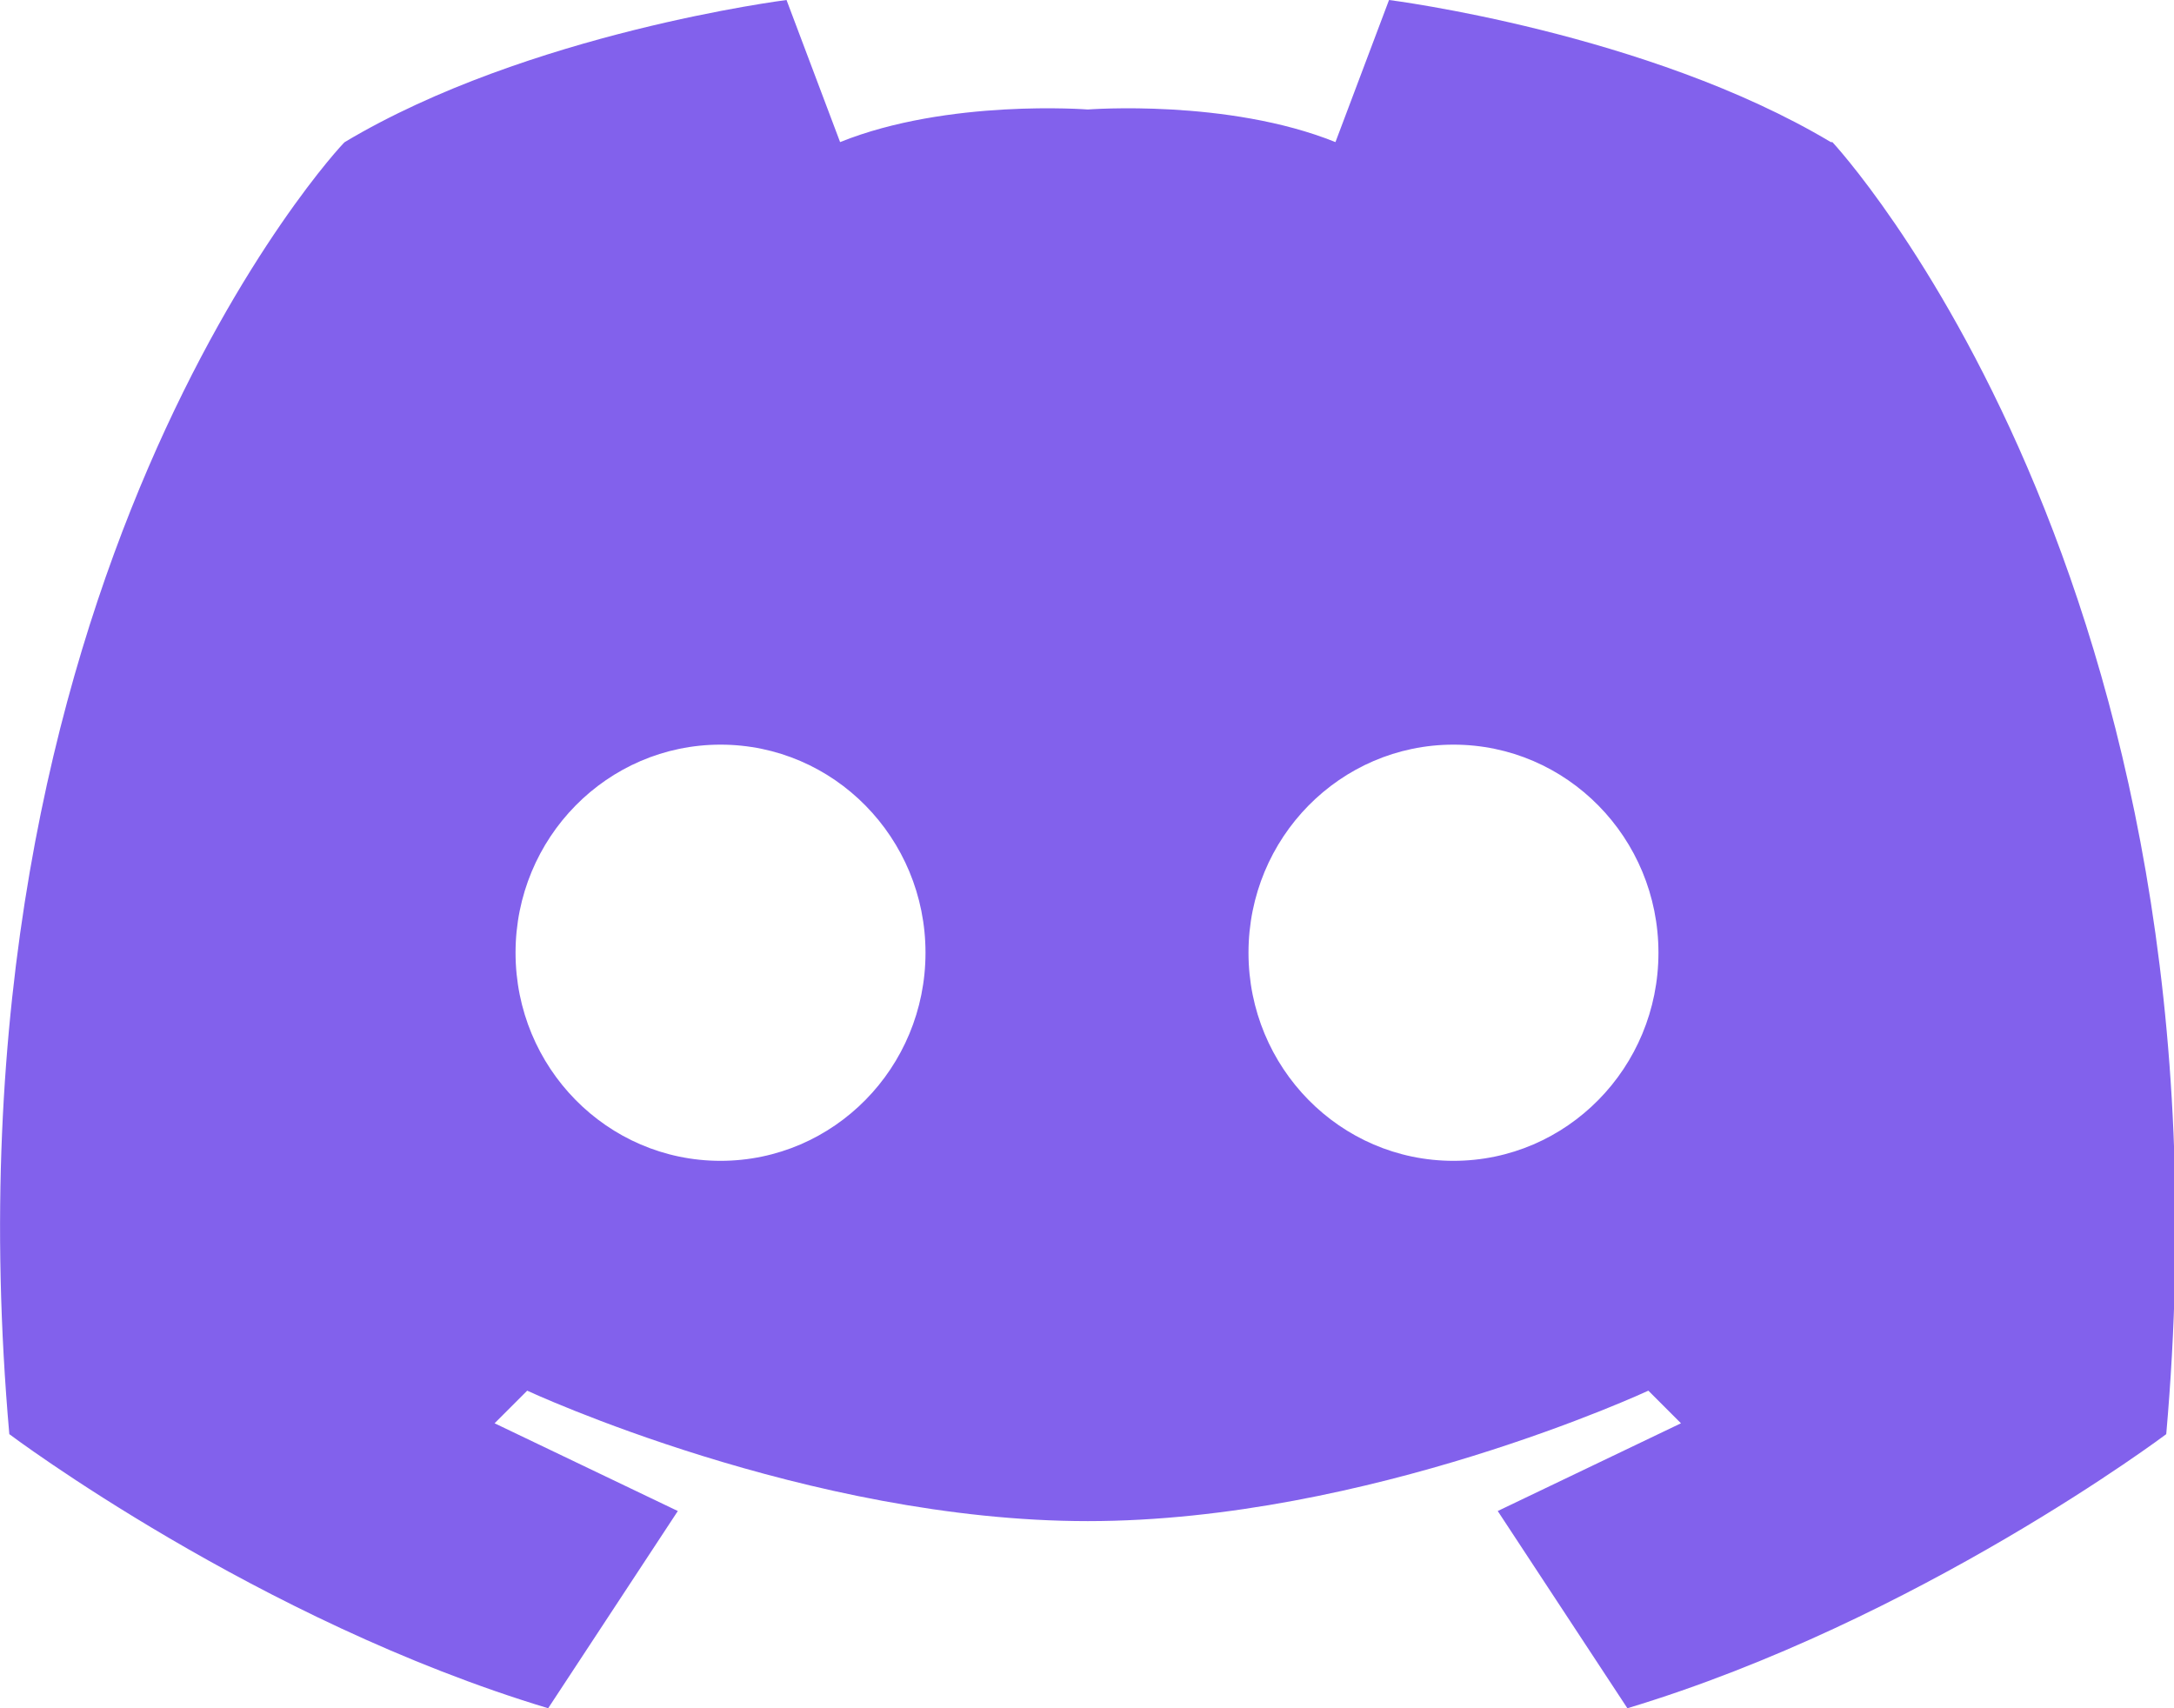 <?xml version="1.0" encoding="UTF-8"?>
<svg id="_레이어_1" data-name="레이어 1" xmlns="http://www.w3.org/2000/svg" viewBox="0 0 28 22">
  <defs>
    <style>
      .cls-1 {
        fill: #8261ec;
        stroke-width: 0px;
      }
    </style>
  </defs>
  <path class="cls-1" d="m23.58,1.83c-2.36-1.41-5.69-1.83-5.69-1.83l-.69,1.83c-1.39-.56-3.19-.42-3.19-.42,0,0-1.8-.14-3.19.42l-.69-1.83s-3.33.42-5.69,1.83C4.42,1.83-.85,7.47.12,18.47c0,0,3.19,2.4,6.94,3.53l1.67-2.54-2.36-1.13.42-.42s3.61,1.68,7.22,1.68,7.22-1.68,7.22-1.68l.42.42-2.36,1.13,1.67,2.54c3.75-1.13,6.94-3.53,6.94-3.53.97-11-4.3-16.64-4.3-16.64Zm-14.3,13.12c-1.46,0-2.64-1.2-2.64-2.68s1.18-2.68,2.64-2.68,2.64,1.2,2.64,2.68-1.18,2.68-2.64,2.68Zm9.44,0c-1.46,0-2.64-1.2-2.64-2.68s1.18-2.68,2.64-2.68,2.64,1.2,2.64,2.68-1.18,2.68-2.64,2.68Z"/>
</svg>